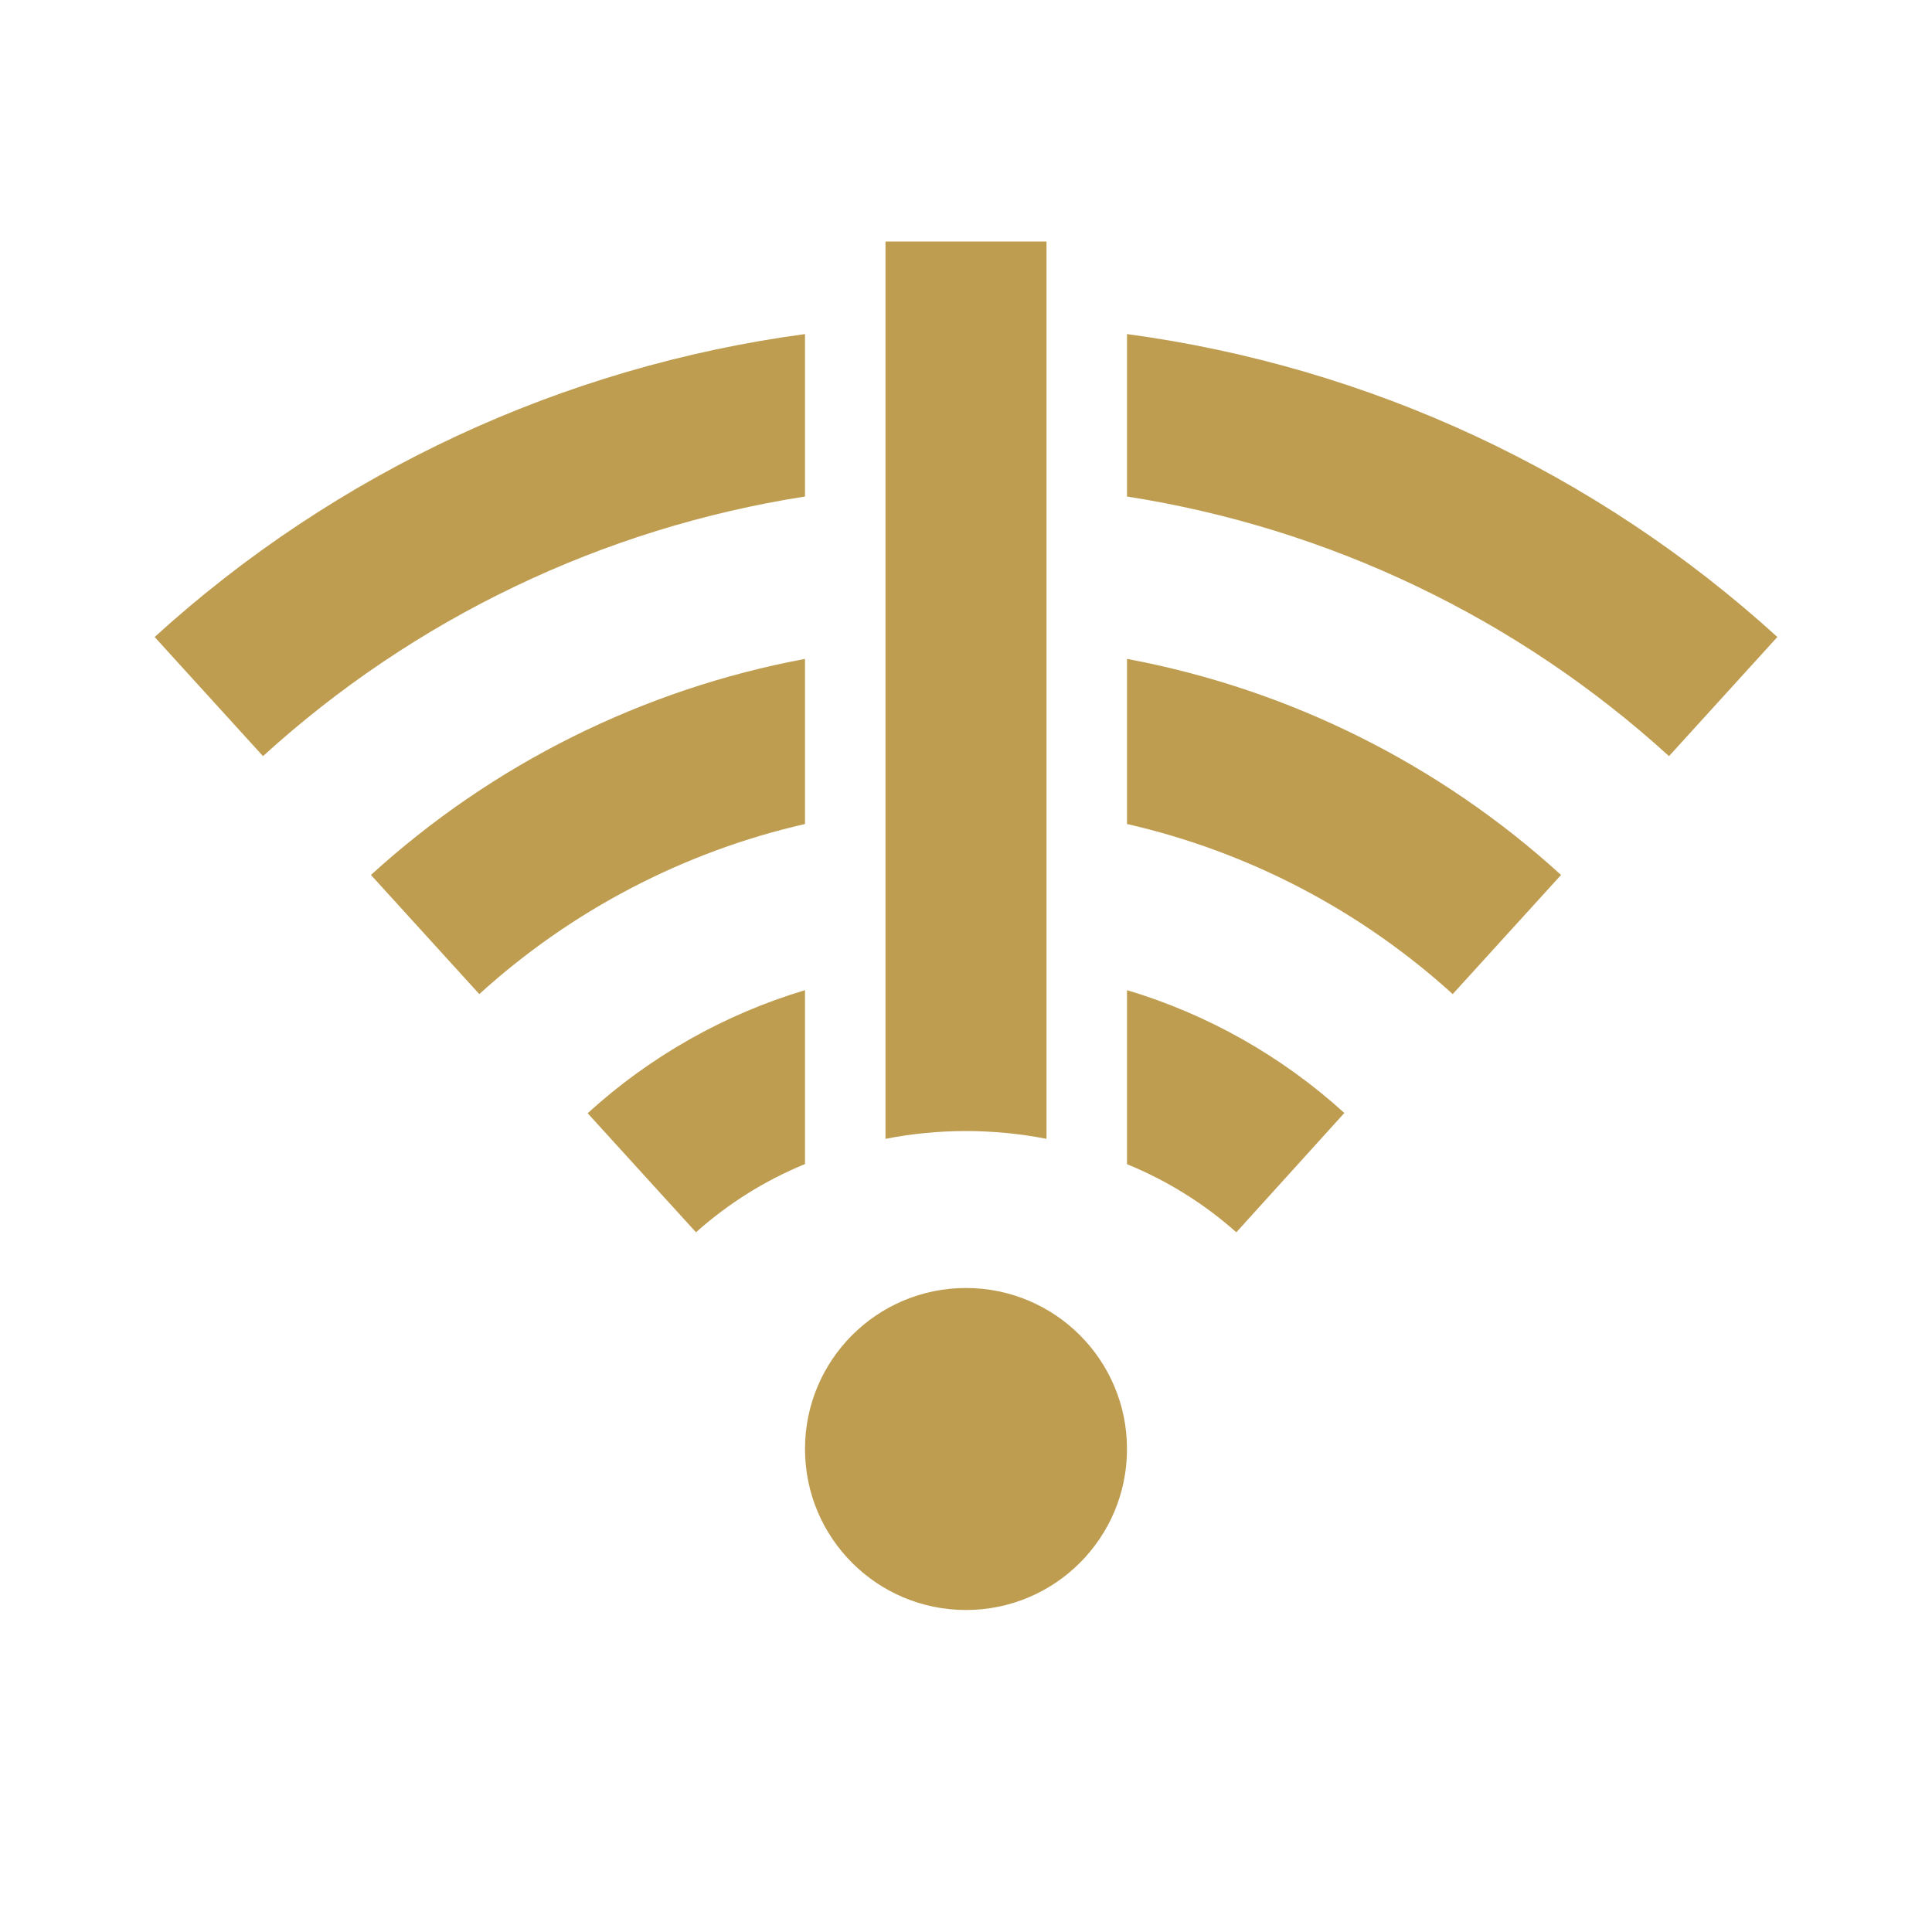 <svg width="24" height="24" viewBox="0 0 24 24" fill="none" xmlns="http://www.w3.org/2000/svg">
<path d="M12 20C13.105 20 14 19.105 14 18C14 16.895 13.105 16 12 16C10.895 16 10 16.895 10 18C10 19.105 10.895 20 12 20Z" fill="#BE9D50"/>
<path d="M10 4.15C6.987 4.555 4.169 5.867 1.921 7.913L3.267 9.393C5.147 7.681 7.488 6.56 10 6.168V4.15Z" fill="#BE9D50"/>
<path d="M14 4.15V6.168C16.512 6.56 18.853 7.681 20.733 9.393L22.079 7.913C19.831 5.867 17.013 4.555 14 4.15Z" fill="#BE9D50"/>
<path d="M10 8.185C7.988 8.561 6.121 9.49 4.608 10.869L5.954 12.349C7.099 11.309 8.492 10.581 10 10.236V8.185Z" fill="#BE9D50"/>
<path d="M14 8.185V10.236C15.508 10.581 16.901 11.309 18.046 12.349L19.392 10.869C17.879 9.49 16.012 8.561 14 8.185V8.185Z" fill="#BE9D50"/>
<path d="M10 12.3C8.997 12.601 8.074 13.123 7.3 13.829L8.646 15.308C9.046 14.95 9.504 14.664 10 14.46V12.3Z" fill="#BE9D50"/>
<path d="M14 12.3V14.462C14.497 14.665 14.957 14.951 15.358 15.308L16.7 13.826C15.926 13.122 15.003 12.6 14 12.3V12.3Z" fill="#BE9D50"/>
<path d="M11 3V14.147C11.661 14.018 12.339 14.018 13 14.147V3H11Z" fill="#BE9D50"/>
</svg>
